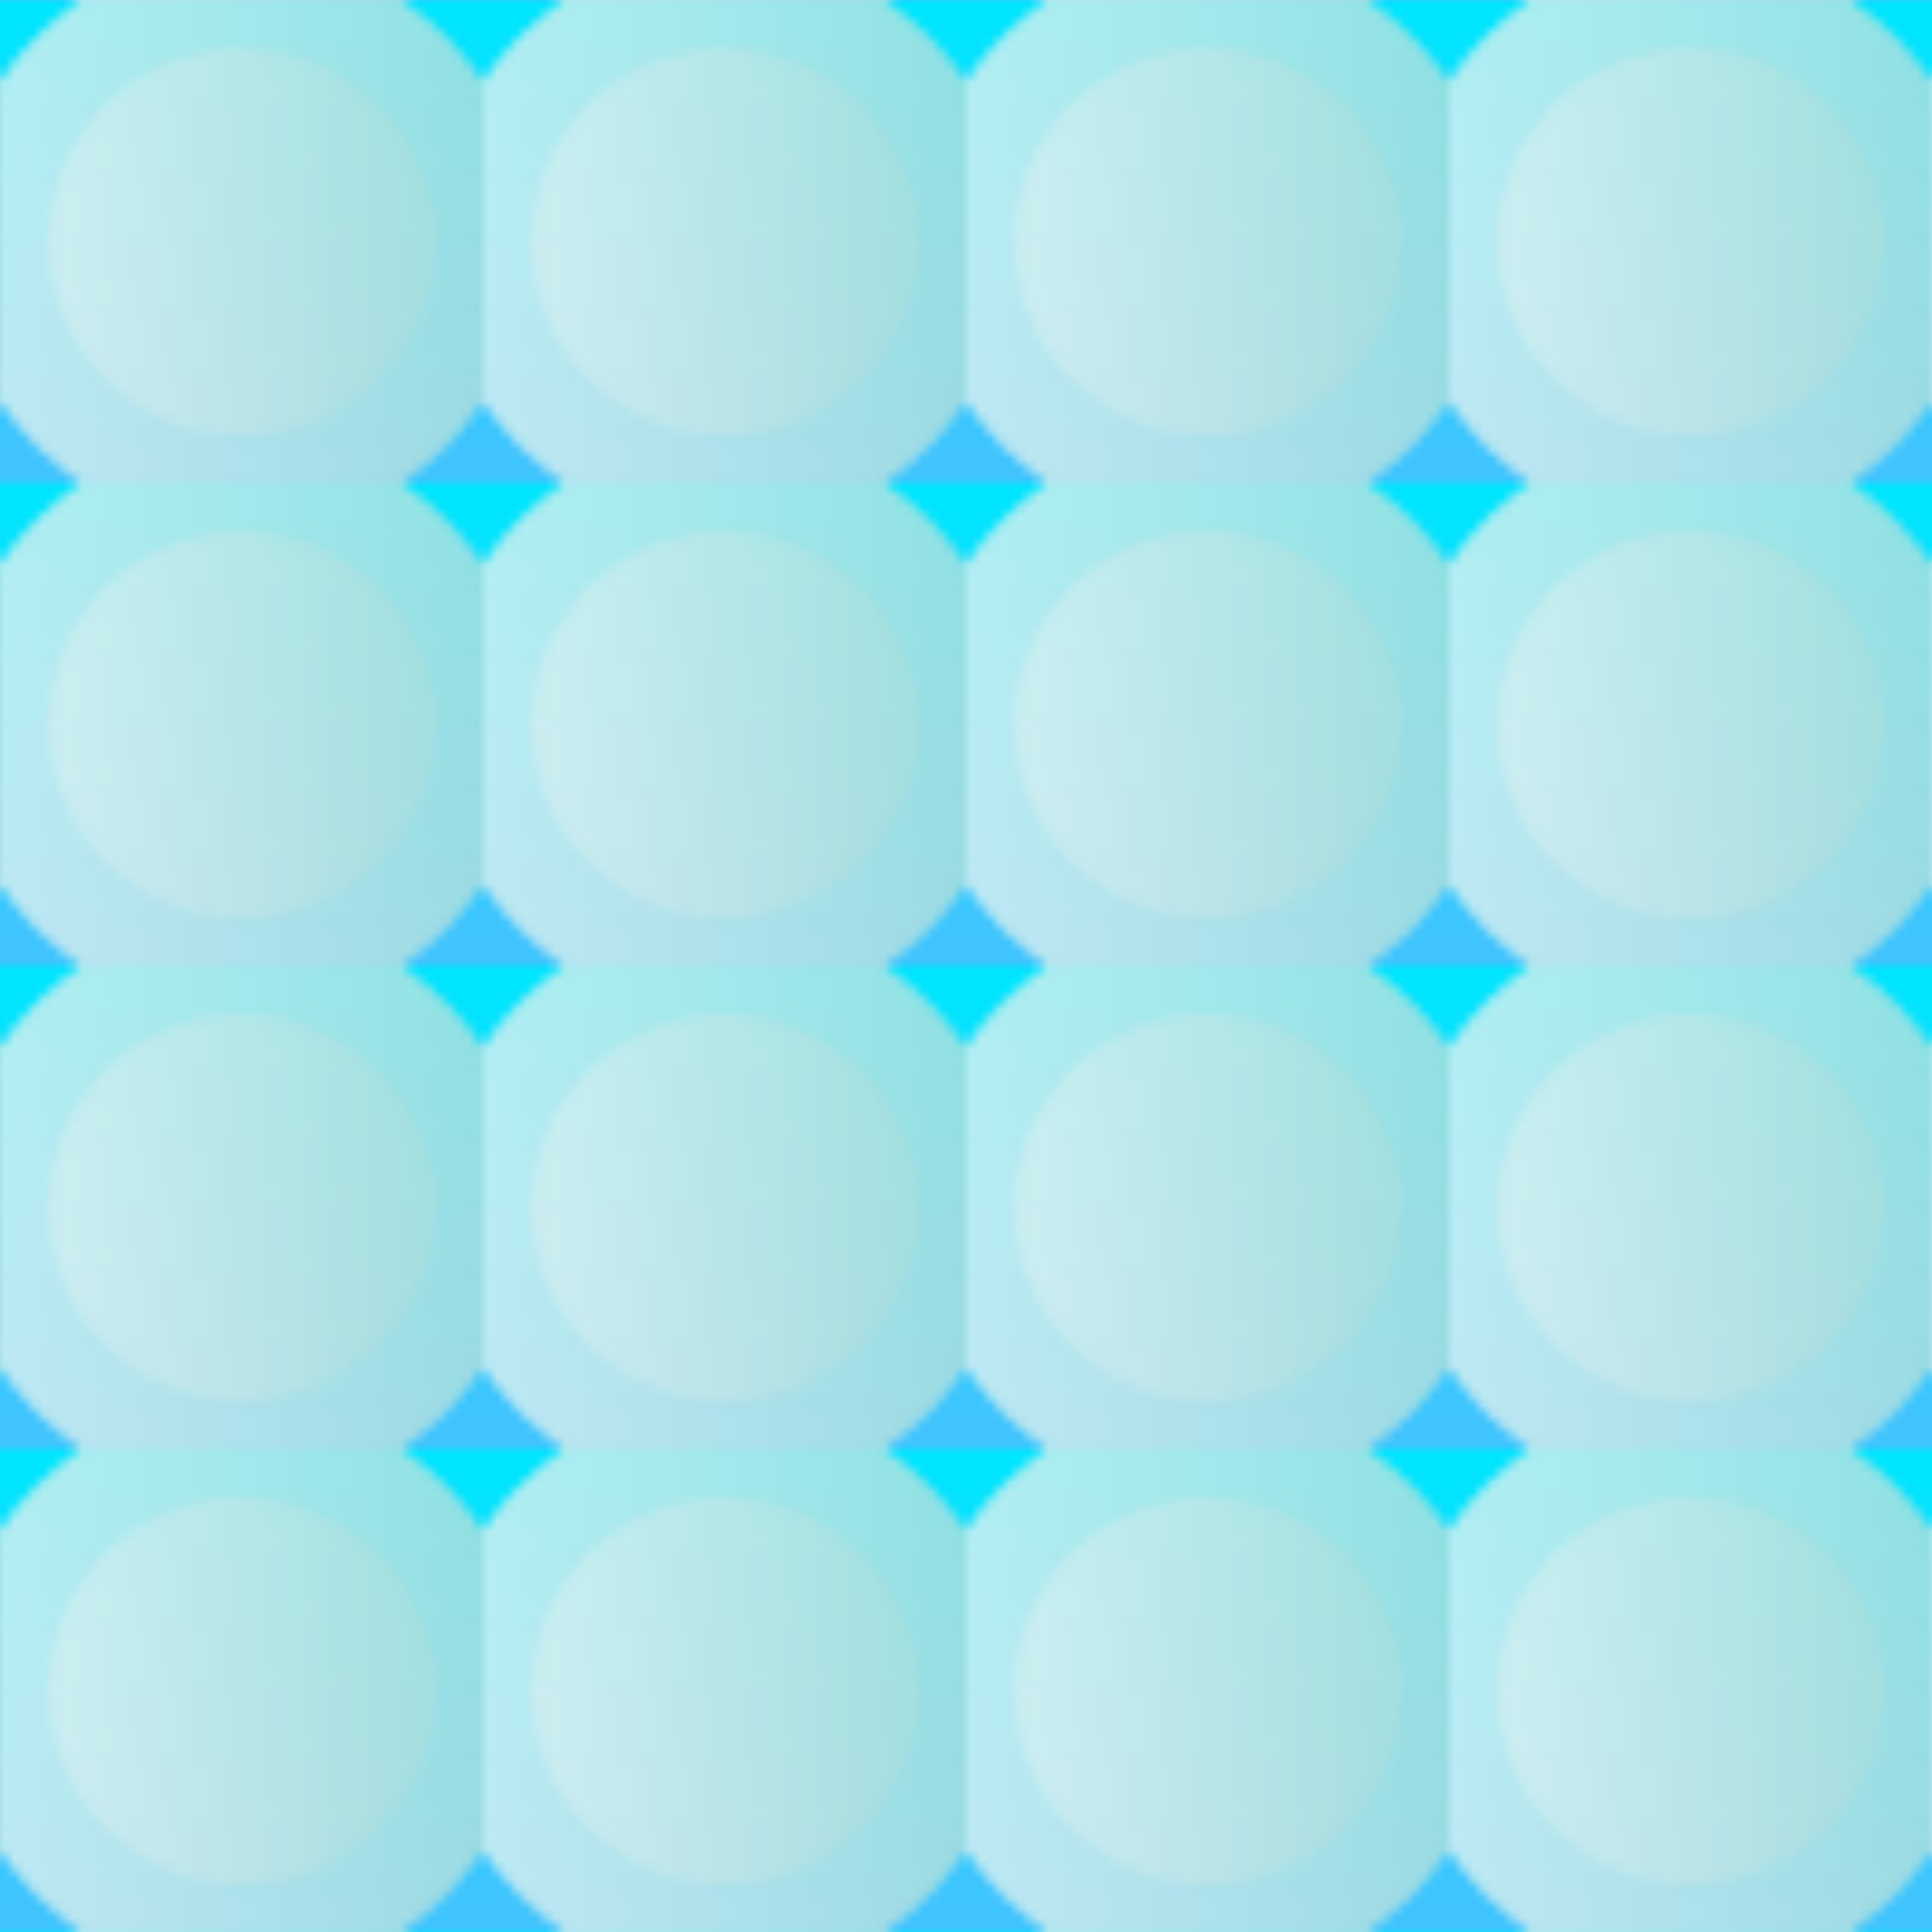 <svg width="200" height="200" xmlns="http://www.w3.org/2000/svg">
  <rect x="0" y="0" height="100%" width="100%" fill="white" />
  <defs>
    <linearGradient id="Gradient1">
      <stop offset="5%" stop-color="#E0F2F1"/>
      <stop offset="95%" stop-color="#B2DFDB"/>
    </linearGradient>
    <linearGradient id="Gradient2" x1="0" x2="0" y1="0" y2="1">
      <stop offset="5%" stop-color="#00E5FF"/>
      <stop offset="95%" stop-color="#40C4FF"/>
    </linearGradient>

    <pattern id="Pattern" x="0" y="0" width=".25" height=".25">
      <rect x="0" y="0" width="50" height="50" fill="#80D8FF"/>
      <rect x="0" y="0" width="50" height="50" fill="url(#Gradient2)"/>
            <circle cx="25" cy="25" r="30" fill="url(#Gradient1)" fill-opacity="0.8"/>
      <circle cx="25" cy="25" r="20" fill="url(#Gradient1)" fill-opacity="0.5"/>
    </pattern>
  </defs>

  <rect fill="url(#Pattern)" stroke="none" width="200" height="200"/>
</svg>